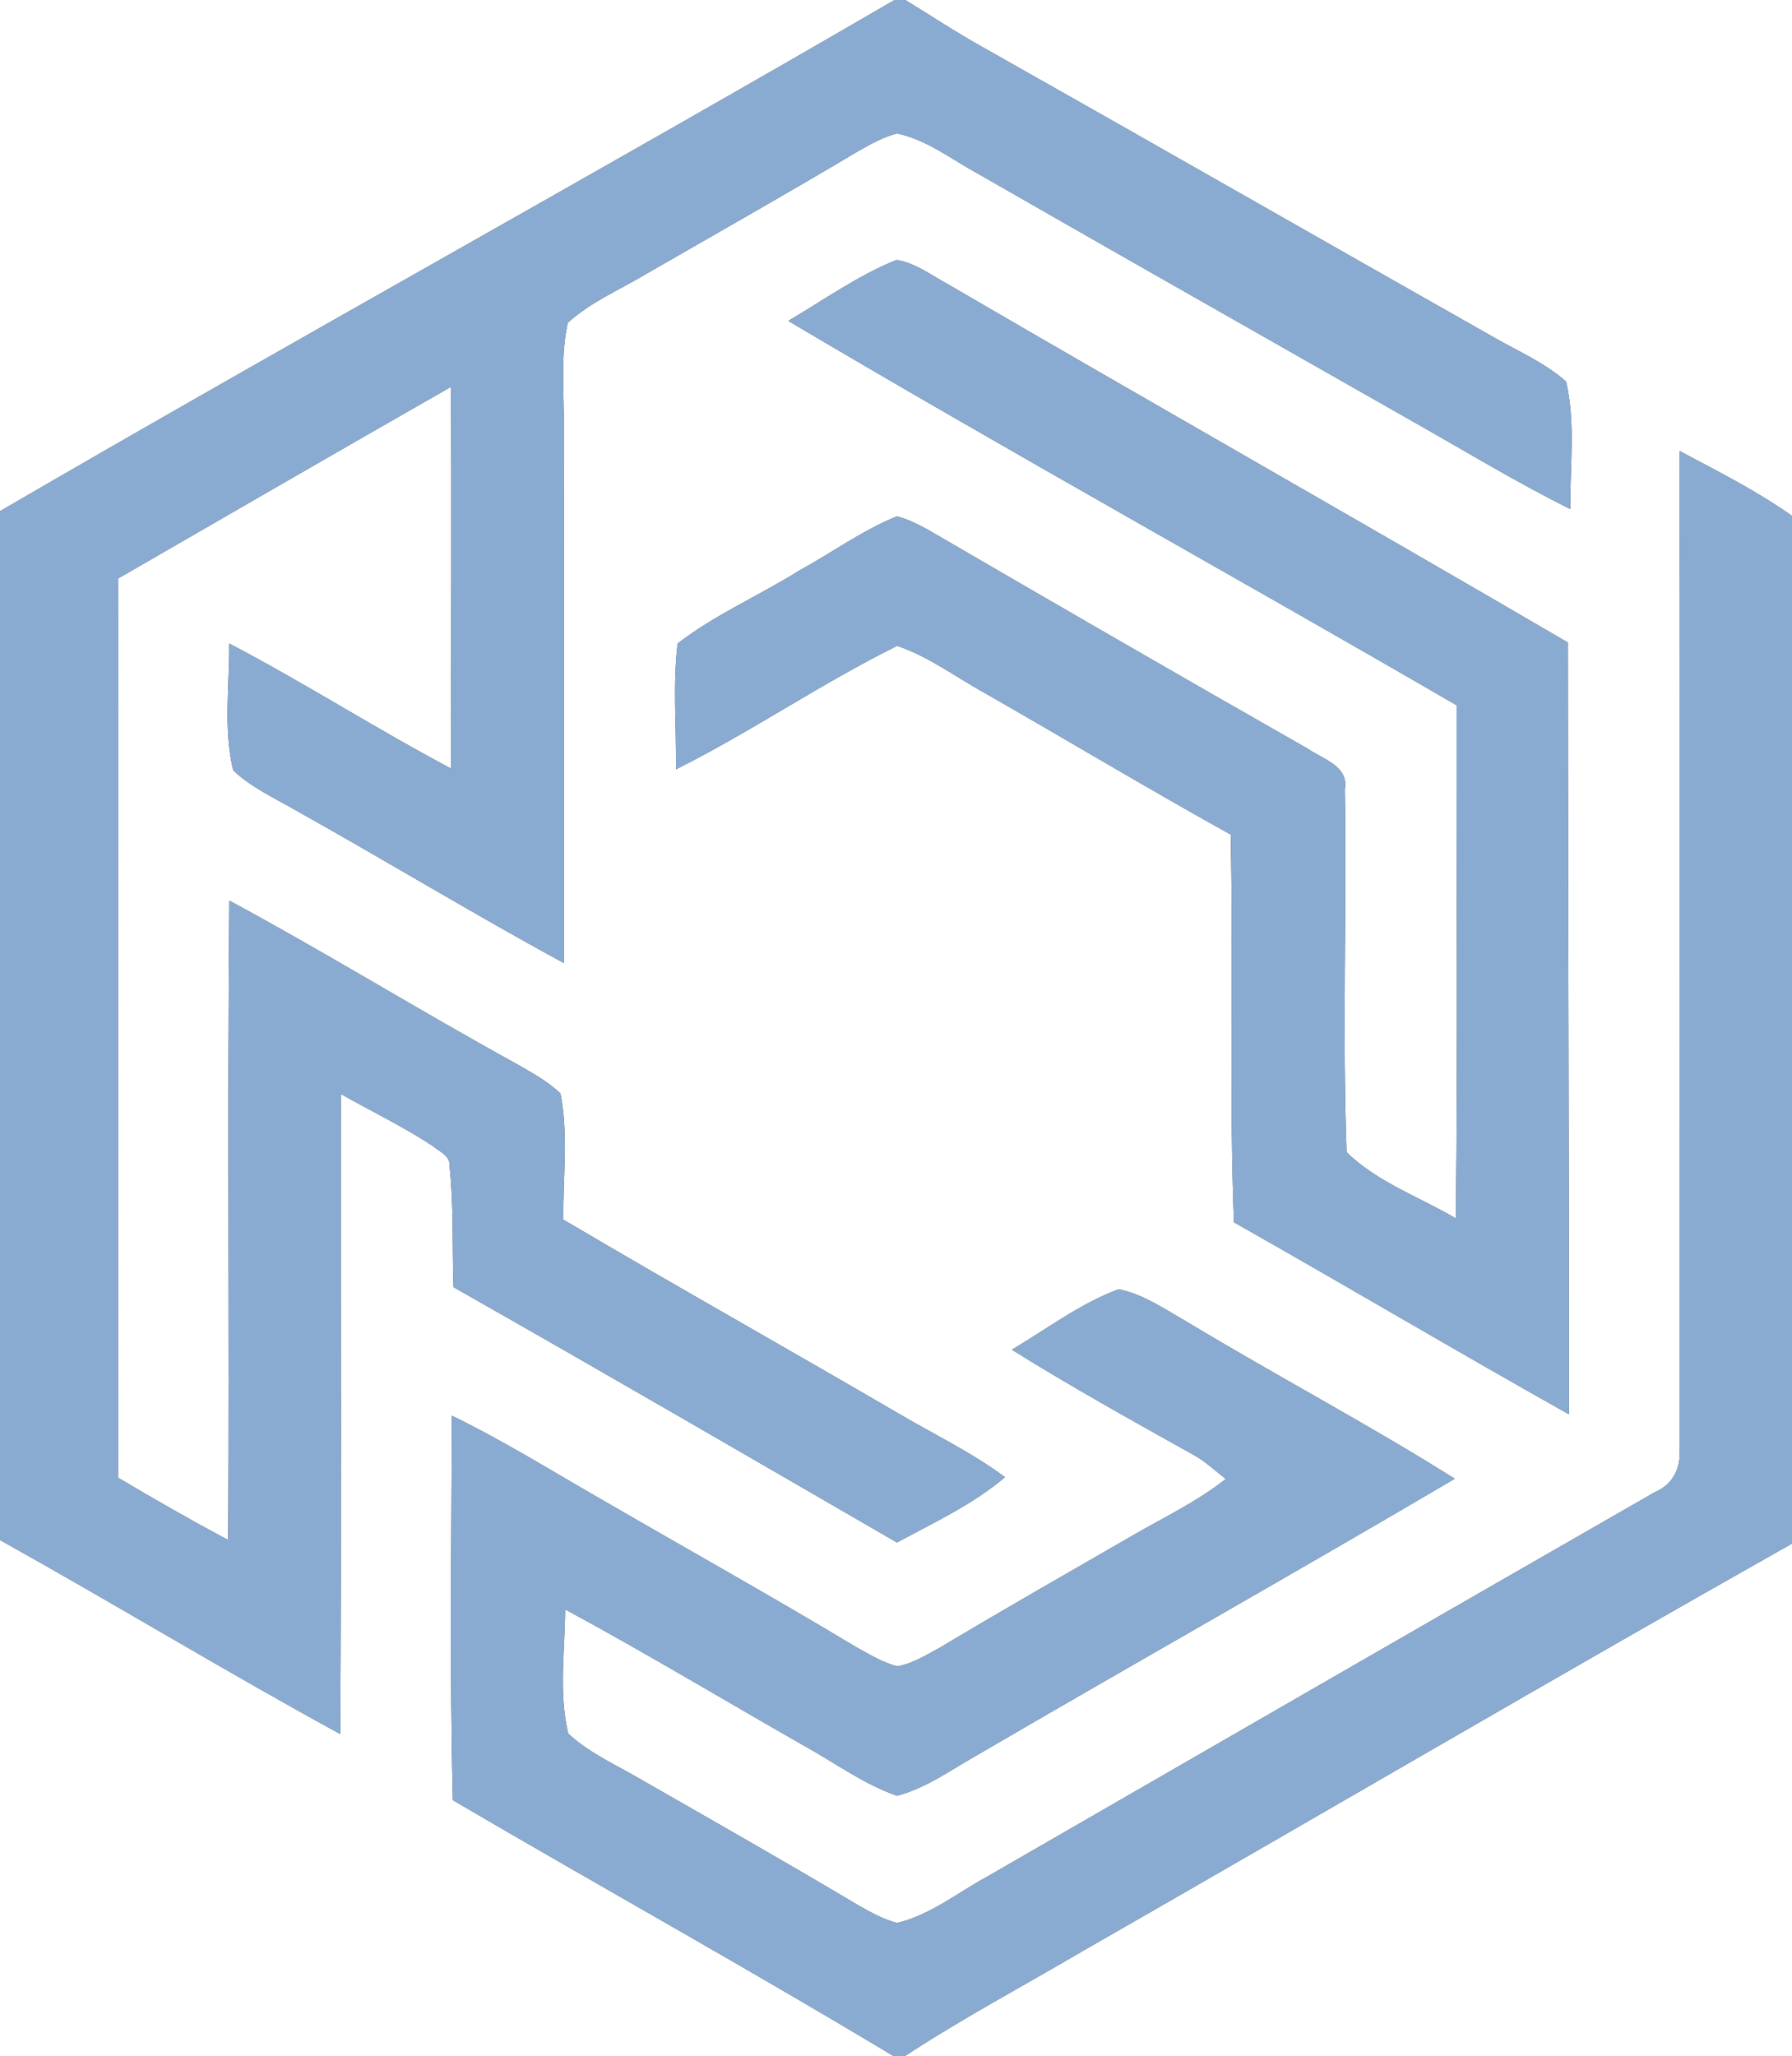 <?xml version="1.0" encoding="UTF-8" ?>
<!DOCTYPE svg PUBLIC "-//W3C//DTD SVG 1.1//EN" "http://www.w3.org/Graphics/SVG/1.1/DTD/svg11.dtd">
<svg width="218pt" height="250pt" viewBox="0 0 218 250" version="1.1" xmlns="http://www.w3.org/2000/svg">
<rect x="0" y="0" width="218" height="250" fill="#333333" stroke="none"/>
<g id="#ffffffff">
<path fill="#ffffff" opacity="1.00" d=" M 0.00 0.00 L 108.83 0.00 C 72.71 21.00 36.11 41.16 0.00 62.16 L 0.00 0.00 Z" />
<path fill="#ffffff" opacity="1.00" d=" M 110.12 0.00 L 218.00 0.00 L 218.00 62.73 C 213.70 59.69 208.98 57.32 204.34 54.85 C 204.27 95.25 204.33 135.65 204.32 176.05 C 204.54 178.39 203.57 180.49 201.36 181.42 C 174.25 196.96 147.19 212.58 120.12 228.18 C 116.51 230.14 113.18 232.86 109.13 233.83 C 107.43 233.39 105.88 232.50 104.36 231.65 C 95.79 226.54 87.10 221.61 78.44 216.65 C 75.30 214.77 71.83 213.31 69.12 210.80 C 67.95 205.86 68.72 200.71 68.75 195.69 C 78.54 200.98 88.08 206.72 97.74 212.23 C 101.51 214.30 105.02 216.93 109.11 218.35 C 112.58 217.46 115.53 215.31 118.60 213.57 C 138.01 202.24 157.60 191.22 176.97 179.81 C 166.27 173.08 155.08 167.19 144.27 160.66 C 141.65 159.17 139.09 157.38 136.09 156.77 C 131.40 158.51 127.38 161.59 123.10 164.12 C 130.29 168.60 137.70 172.72 145.10 176.85 C 146.58 177.64 147.80 178.82 149.13 179.83 C 145.64 182.60 141.59 184.51 137.76 186.73 C 129.94 191.25 122.08 195.71 114.33 200.36 C 112.67 201.24 111.03 202.31 109.15 202.62 C 107.28 202.13 105.61 201.09 103.94 200.16 C 93.86 194.10 83.58 188.37 73.41 182.47 C 67.30 178.98 61.32 175.23 54.97 172.15 C 54.92 187.73 54.70 203.32 55.09 218.89 C 72.91 229.34 90.99 239.35 108.68 250.00 L 0.00 250.00 L 0.00 187.26 C 13.87 194.99 27.45 203.24 41.39 210.85 C 41.55 184.91 41.42 158.96 41.46 133.02 C 45.18 135.12 49.04 136.98 52.62 139.33 C 53.44 140.02 54.84 140.54 54.70 141.87 C 55.21 146.73 55.00 151.63 55.17 156.51 C 73.22 166.75 91.16 177.17 109.12 187.56 C 113.61 185.12 118.33 182.95 122.25 179.62 C 118.16 176.57 113.52 174.38 109.15 171.79 C 95.64 163.91 82.00 156.26 68.54 148.31 C 68.46 143.21 69.17 138.00 68.18 132.97 C 66.58 131.44 64.61 130.39 62.71 129.30 C 51.01 122.87 39.64 115.84 27.89 109.51 C 27.65 135.43 27.91 161.35 27.76 187.27 C 23.23 184.85 18.77 182.31 14.36 179.68 C 14.37 143.23 14.34 106.78 14.38 70.33 C 27.87 62.55 41.35 54.75 54.87 47.03 C 54.95 62.51 54.86 77.99 54.89 93.47 C 45.75 88.63 37.04 83.04 27.88 78.25 C 27.92 83.38 27.16 88.64 28.37 93.67 C 30.66 95.83 33.60 97.13 36.29 98.70 C 47.11 104.75 57.70 111.19 68.60 117.10 C 68.59 95.39 68.62 73.67 68.58 51.96 C 68.65 47.73 68.14 43.41 69.07 39.25 C 71.79 36.76 75.25 35.30 78.39 33.43 C 87.05 28.44 95.76 23.53 104.34 18.41 C 105.87 17.55 107.41 16.67 109.12 16.22 C 112.77 16.99 115.79 19.39 119.01 21.14 C 136.59 31.23 154.23 41.20 171.84 51.23 C 178.21 54.82 184.46 58.64 191.02 61.89 C 190.98 56.74 191.68 51.47 190.52 46.40 C 187.78 43.99 184.35 42.57 181.23 40.74 C 160.60 29.07 140.03 17.29 119.39 5.65 C 116.23 3.89 113.21 1.88 110.12 0.00 M 95.90 39.02 C 122.79 54.95 150.16 70.06 177.19 85.75 C 177.17 106.56 177.34 127.36 177.11 148.16 C 172.66 145.54 167.52 143.75 163.81 140.10 C 163.29 125.42 163.84 110.68 163.60 95.98 C 164.11 93.12 160.87 92.30 159.03 91.01 C 143.55 82.20 128.12 73.28 112.72 64.32 C 111.56 63.71 110.38 63.10 109.10 62.79 C 104.90 64.50 101.21 67.20 97.25 69.37 C 92.38 72.43 87.00 74.72 82.44 78.25 C 81.82 83.32 82.30 88.45 82.23 93.55 C 91.42 88.95 99.93 83.08 109.14 78.53 C 112.97 79.82 116.25 82.31 119.77 84.25 C 129.77 89.96 139.64 95.89 149.72 101.48 C 150.05 117.19 149.52 132.91 150.11 148.62 C 163.74 156.33 177.21 164.31 190.86 171.97 C 190.88 140.69 190.74 109.41 190.73 78.13 C 165.69 63.50 140.44 49.21 115.38 34.60 C 113.34 33.51 111.39 31.98 109.07 31.61 C 104.38 33.49 100.24 36.47 95.90 39.02 Z" />
<path fill="#ffffff" opacity="1.00" d=" M 132.00 237.07 C 160.69 220.65 189.21 203.93 218.00 187.69 L 218.00 250.00 L 110.09 250.00 C 117.19 245.35 124.69 241.37 132.00 237.07 Z" />
</g>
<g id="#8aabd1ff">
<path fill="#8aabd1" opacity="1.00" d=" M 108.83 0.00 L 110.12 0.00 C 113.21 1.88 116.23 3.89 119.39 5.65 C 140.03 17.29 160.60 29.07 181.23 40.74 C 184.35 42.57 187.78 43.99 190.52 46.40 C 191.68 51.47 190.98 56.74 191.02 61.89 C 184.46 58.64 178.21 54.82 171.84 51.23 C 154.23 41.20 136.59 31.23 119.01 21.14 C 115.79 19.39 112.77 16.99 109.12 16.22 C 107.41 16.67 105.87 17.55 104.34 18.41 C 95.76 23.53 87.05 28.44 78.39 33.43 C 75.25 35.30 71.79 36.76 69.07 39.25 C 68.14 43.41 68.65 47.73 68.58 51.96 C 68.62 73.67 68.59 95.39 68.60 117.10 C 57.70 111.19 47.11 104.75 36.29 98.70 C 33.60 97.13 30.66 95.83 28.37 93.67 C 27.16 88.64 27.92 83.38 27.88 78.25 C 37.04 83.04 45.75 88.63 54.89 93.47 C 54.86 77.99 54.95 62.51 54.87 47.03 C 41.35 54.75 27.87 62.55 14.38 70.33 C 14.34 106.78 14.37 143.23 14.36 179.68 C 18.77 182.31 23.23 184.85 27.76 187.27 C 27.91 161.35 27.65 135.43 27.89 109.51 C 39.64 115.84 51.01 122.87 62.71 129.30 C 64.61 130.39 66.58 131.44 68.18 132.97 C 69.17 138.00 68.46 143.21 68.54 148.31 C 82.00 156.26 95.64 163.91 109.15 171.79 C 113.52 174.38 118.16 176.57 122.25 179.62 C 118.33 182.95 113.61 185.12 109.12 187.56 C 91.16 177.17 73.22 166.75 55.17 156.51 C 55.00 151.63 55.21 146.73 54.70 141.87 C 54.84 140.54 53.44 140.02 52.62 139.33 C 49.04 136.98 45.18 135.12 41.46 133.02 C 41.42 158.96 41.55 184.91 41.39 210.85 C 27.45 203.24 13.87 194.99 0.00 187.26 L 0.00 62.16 C 36.11 41.16 72.71 21.00 108.83 0.00 Z" />
<path fill="#8aabd1" opacity="1.00" d=" M 95.90 39.02 C 100.24 36.47 104.38 33.49 109.07 31.61 C 111.39 31.98 113.34 33.51 115.38 34.60 C 140.44 49.21 165.69 63.50 190.73 78.13 C 190.74 109.41 190.88 140.69 190.86 171.97 C 177.21 164.31 163.74 156.33 150.11 148.62 C 149.52 132.91 150.05 117.19 149.72 101.48 C 139.64 95.89 129.77 89.96 119.77 84.25 C 116.25 82.31 112.97 79.82 109.14 78.53 C 99.93 83.08 91.42 88.95 82.23 93.55 C 82.30 88.45 81.82 83.32 82.44 78.25 C 87.00 74.72 92.38 72.43 97.25 69.37 C 101.21 67.20 104.90 64.50 109.10 62.79 C 110.38 63.10 111.56 63.71 112.72 64.32 C 128.12 73.28 143.55 82.20 159.03 91.01 C 160.87 92.30 164.11 93.12 163.60 95.98 C 163.84 110.68 163.29 125.42 163.81 140.10 C 167.52 143.75 172.66 145.54 177.11 148.16 C 177.34 127.36 177.17 106.56 177.19 85.75 C 150.16 70.06 122.79 54.95 95.90 39.02 Z" />
<path fill="#8aabd1" opacity="1.00" d=" M 204.34 54.85 C 208.98 57.32 213.70 59.69 218.00 62.73 L 218.00 187.69 C 189.21 203.93 160.69 220.65 132.00 237.07 C 124.69 241.37 117.19 245.35 110.09 250.00 L 108.68 250.00 C 90.99 239.35 72.91 229.34 55.09 218.89 C 54.70 203.32 54.92 187.73 54.97 172.15 C 61.32 175.23 67.30 178.98 73.41 182.47 C 83.58 188.37 93.86 194.10 103.94 200.16 C 105.61 201.09 107.28 202.13 109.15 202.62 C 111.03 202.31 112.67 201.24 114.33 200.36 C 122.08 195.71 129.94 191.25 137.76 186.73 C 141.59 184.51 145.64 182.60 149.13 179.83 C 147.80 178.82 146.58 177.64 145.10 176.85 C 137.70 172.72 130.29 168.60 123.10 164.12 C 127.38 161.59 131.40 158.51 136.09 156.77 C 139.09 157.38 141.65 159.17 144.27 160.66 C 155.08 167.19 166.27 173.08 176.97 179.81 C 157.60 191.22 138.01 202.24 118.60 213.57 C 115.53 215.31 112.58 217.46 109.11 218.35 C 105.02 216.93 101.51 214.30 97.74 212.23 C 88.08 206.72 78.54 200.98 68.75 195.69 C 68.72 200.71 67.95 205.86 69.12 210.80 C 71.83 213.31 75.30 214.77 78.44 216.65 C 87.10 221.61 95.79 226.54 104.36 231.65 C 105.88 232.50 107.43 233.39 109.13 233.83 C 113.18 232.86 116.51 230.14 120.12 228.18 C 147.19 212.58 174.25 196.96 201.36 181.42 C 203.57 180.49 204.54 178.39 204.32 176.05 C 204.33 135.65 204.27 95.25 204.34 54.85 Z" />
</g>
</svg>
